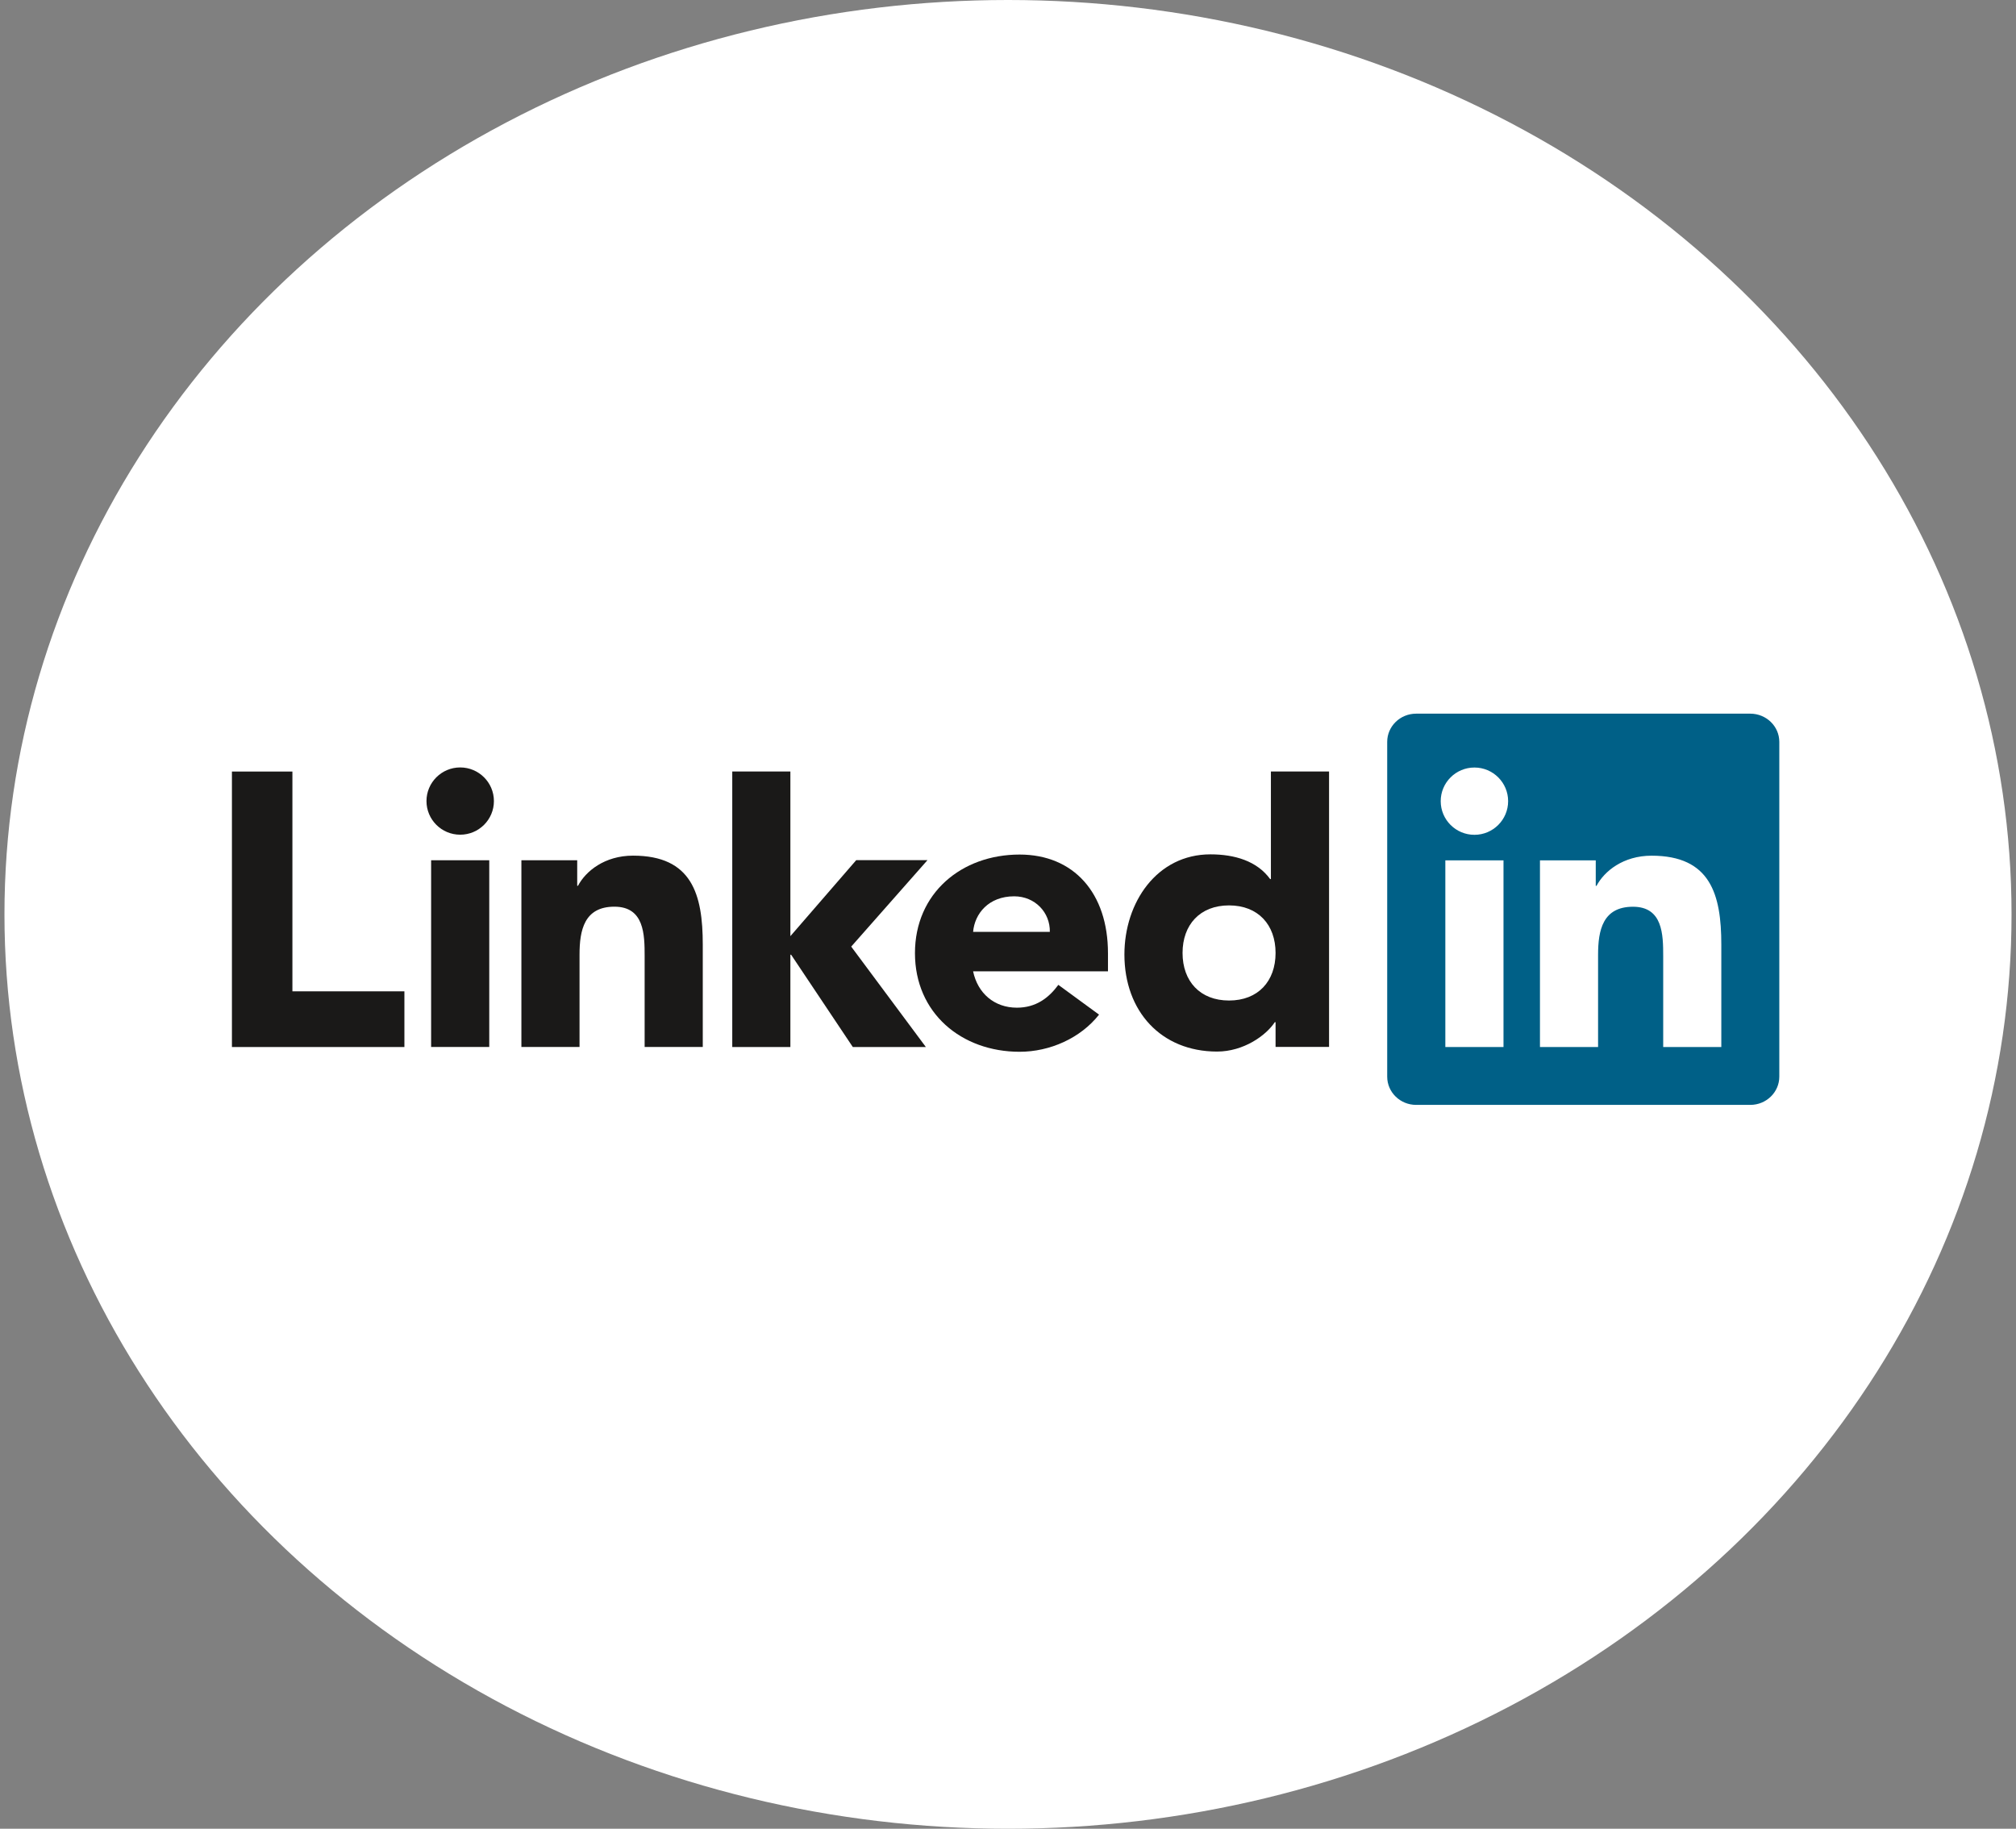 <svg width="226" height="205" viewBox="0 0 226 205" fill="none" xmlns="http://www.w3.org/2000/svg">
<rect x="0" y="0" width="226" height="205" fill="#808080" stroke="none"/>
<ellipse cx="113" cy="102.5" rx="112.5" ry="102.5" fill="white"/>
<g clip-path="url(#clip0)">
<path d="M26 86.486H32.78V111.127H45.335V117.37H26V86.486Z" fill="#1A1918"/>
<path d="M51.588 86.028C53.676 86.028 55.369 87.718 55.369 89.799C55.369 91.882 53.676 93.568 51.588 93.568C49.504 93.568 47.81 91.882 47.81 89.799C47.81 87.718 49.504 86.028 51.588 86.028ZM48.33 96.432H54.847V117.362H48.33V96.432V96.432Z" fill="#1A1918"/>
<path d="M58.451 96.435H64.707V99.296H64.794C65.662 97.649 67.791 95.916 70.963 95.916C77.567 95.916 78.783 100.249 78.783 105.884V117.362H72.266V107.186C72.266 104.757 72.221 101.637 68.876 101.637C65.488 101.637 64.968 104.282 64.968 107.011V117.362H58.45V96.435" fill="#1A1918"/>
<path d="M82.089 86.484H88.604V104.942L95.984 96.423H103.972L95.424 106.113L103.793 117.37H95.603L88.689 107.024H88.604V117.37H82.089V86.484Z" fill="#1A1918"/>
<path d="M123.207 113.738C121.119 116.383 117.69 117.902 114.3 117.902C107.784 117.902 102.57 113.565 102.57 106.846C102.57 100.128 107.784 95.794 114.3 95.794C120.385 95.794 124.207 100.128 124.207 106.846V108.884H109.087C109.605 111.354 111.475 112.959 113.996 112.959C116.125 112.959 117.558 111.875 118.645 110.4L123.206 113.738H123.207ZM117.69 104.463C117.733 102.295 116.039 100.475 113.691 100.475C110.824 100.475 109.26 102.426 109.088 104.463H117.69H117.69Z" fill="#1A1918"/>
<path d="M148.992 117.358H142.995V114.583H142.91C141.908 116.1 139.391 117.878 136.435 117.878C130.177 117.878 126.05 113.372 126.05 106.999C126.05 101.146 129.7 95.771 135.695 95.771C138.391 95.771 140.91 96.508 142.388 98.544H142.473V86.484H148.992V117.358ZM137.779 101.493C134.523 101.493 132.568 103.663 132.568 106.824C132.568 109.992 134.523 112.156 137.779 112.156C141.04 112.156 142.995 109.992 142.995 106.824C142.995 103.663 141.04 101.493 137.779 101.493V101.493Z" fill="#1A1918"/>
<path d="M196.212 80H158.754C156.964 80 155.51 81.415 155.51 83.161V120.692C155.51 122.438 156.964 123.856 158.754 123.856H196.212C198.005 123.856 199.466 122.438 199.466 120.692V83.161C199.466 81.415 198.005 80 196.212 80Z" fill="#006087"/>
<path d="M165.288 86.038C167.373 86.038 169.066 87.728 169.066 89.808C169.066 91.89 167.373 93.581 165.288 93.581C163.199 93.581 161.508 91.89 161.508 89.808C161.508 87.728 163.199 86.038 165.288 86.038ZM162.027 96.442H168.547V117.371H162.027V96.442Z" fill="white"/>
<path d="M172.635 96.442H178.889V99.301H178.976C179.846 97.656 181.973 95.921 185.145 95.921C191.746 95.921 192.965 100.256 192.965 105.891V117.371H186.45V107.194C186.45 104.765 186.406 101.644 183.063 101.644C179.67 101.644 179.15 104.288 179.15 107.018V117.371H172.635V96.442" fill="white"/>
</g>
<defs>
<clipPath id="clip0">
<rect width="173.684" height="44" fill="white" transform="translate(26 80)"/>
</clipPath>
</defs>
</svg>
